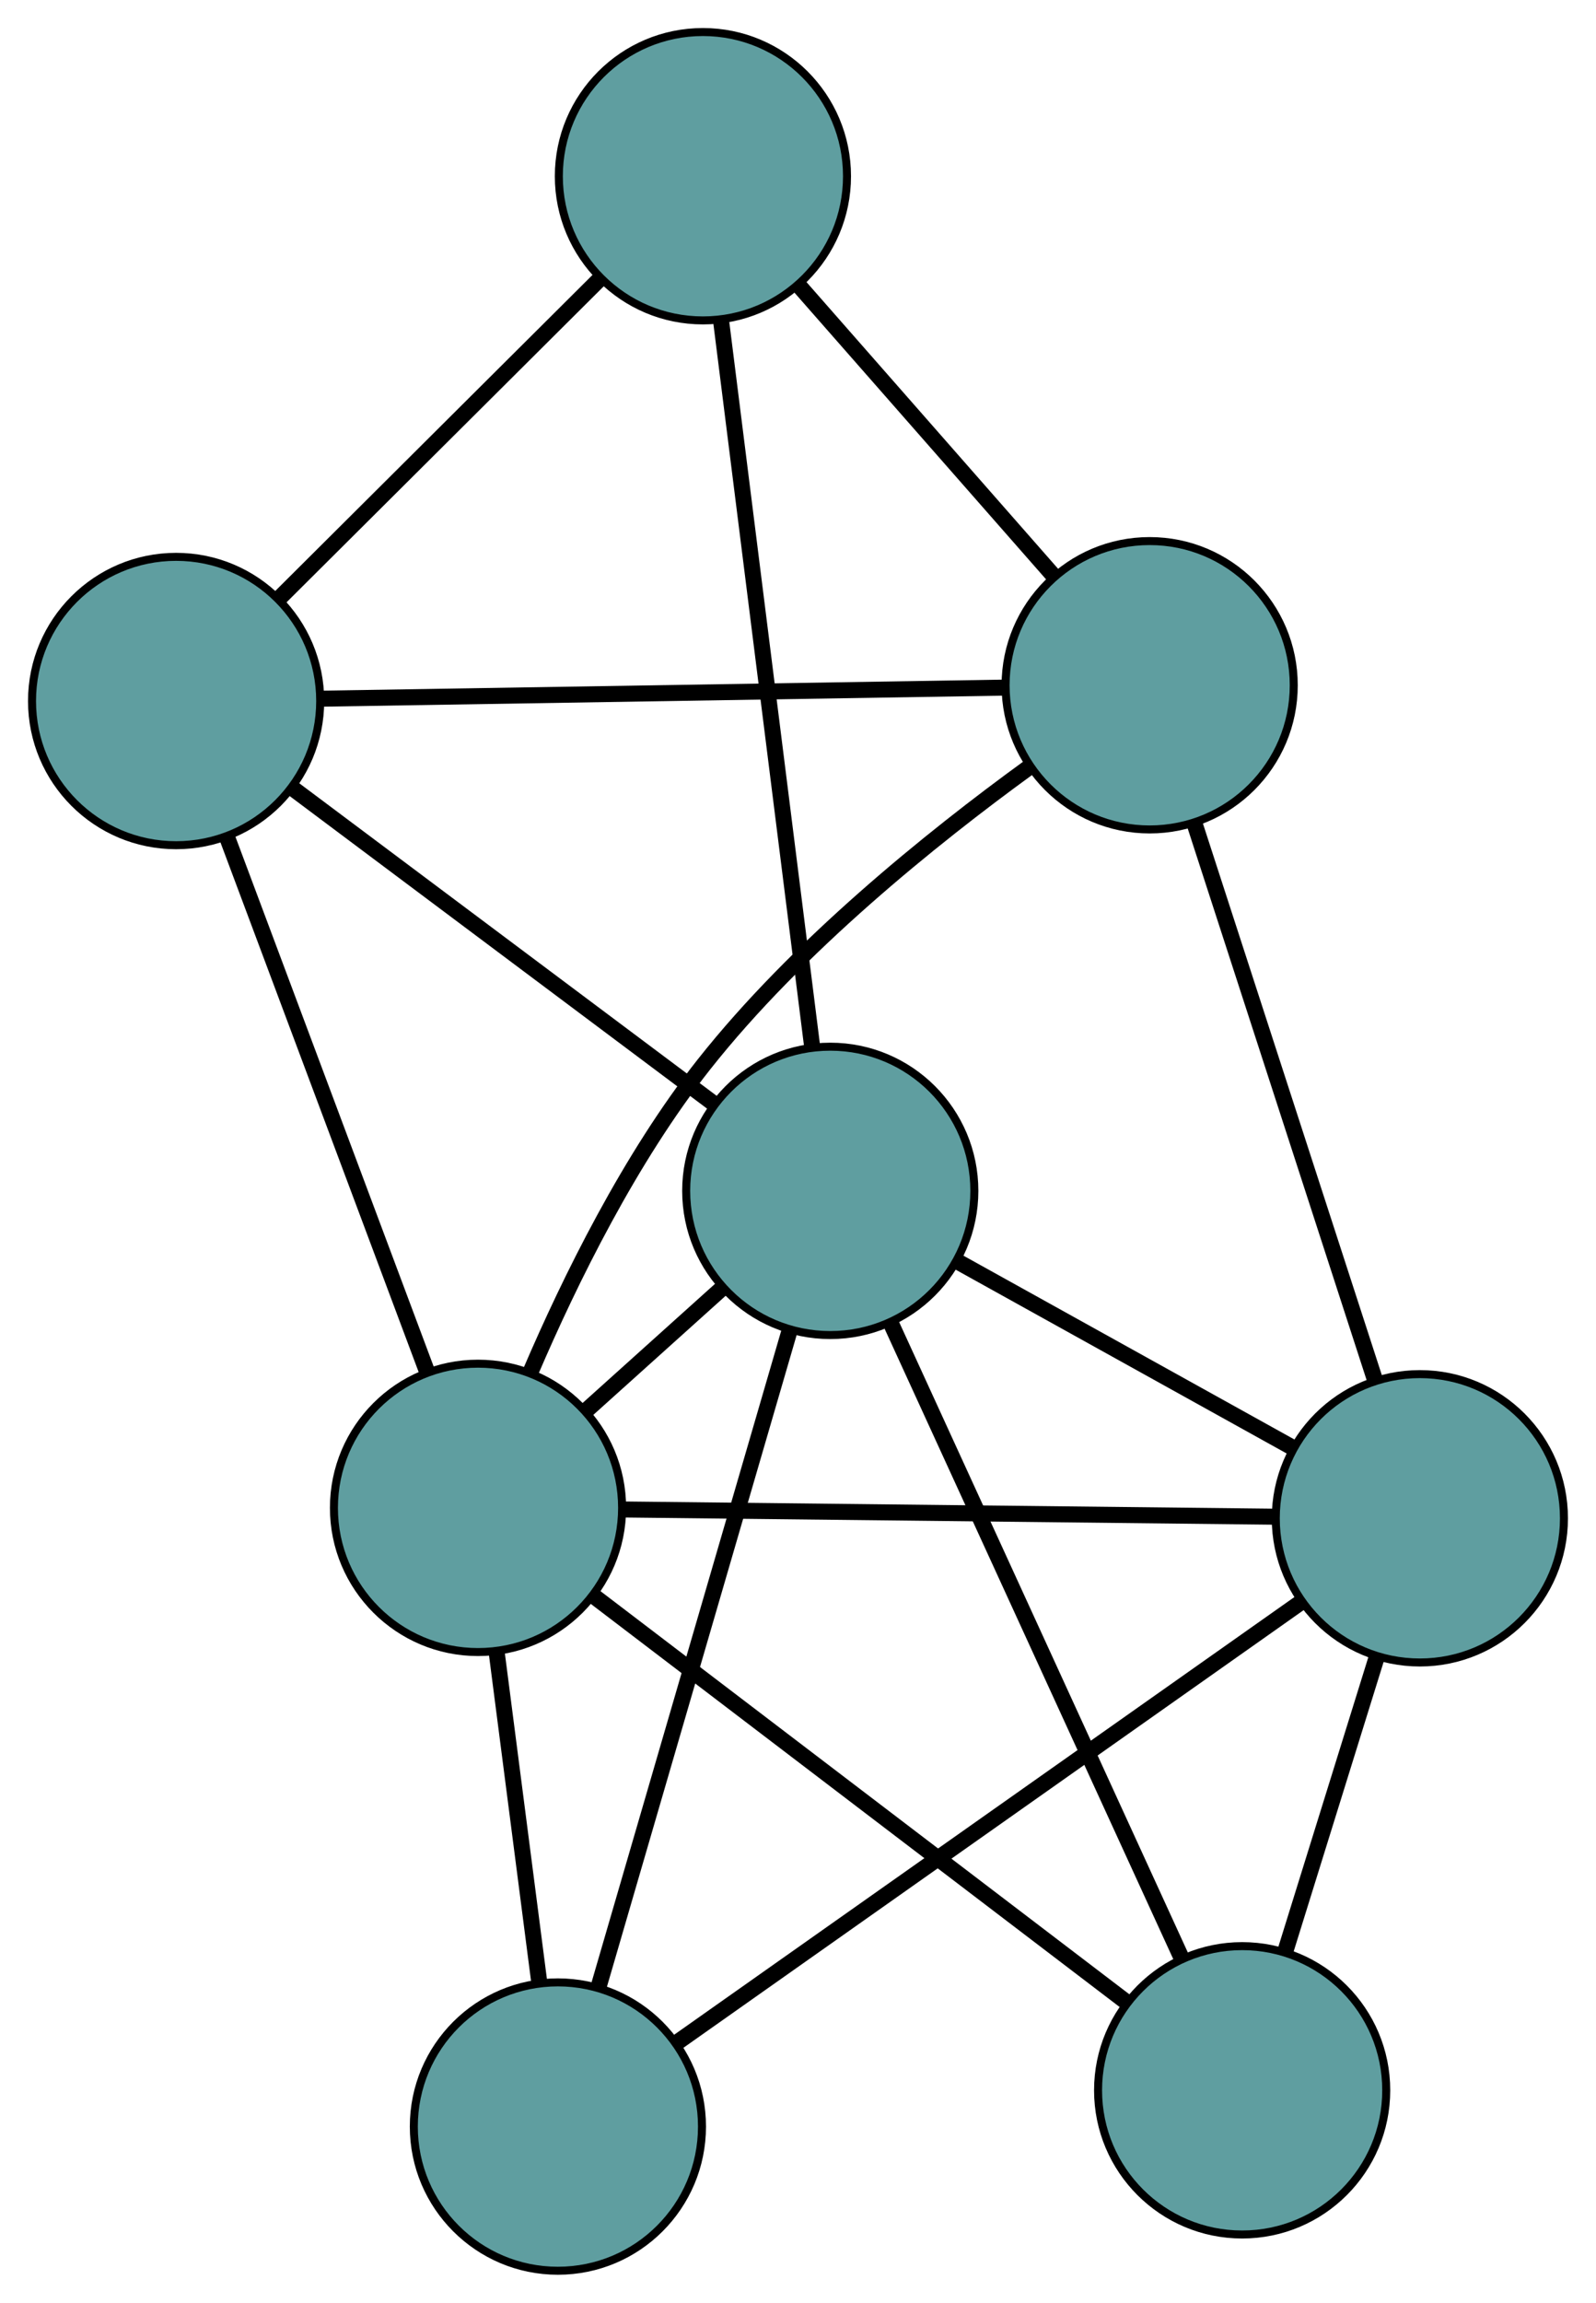 <?xml version="1.0" encoding="UTF-8" standalone="no"?>
<!DOCTYPE svg PUBLIC "-//W3C//DTD SVG 1.1//EN"
 "http://www.w3.org/Graphics/SVG/1.1/DTD/svg11.dtd">
<!-- Generated by graphviz version 2.36.0 (20140111.2315)
 -->
<!-- Title: G Pages: 1 -->
<svg width="100%" height="100%"
 viewBox="0.00 0.00 199.38 287.48" xmlns="http://www.w3.org/2000/svg" xmlns:xlink="http://www.w3.org/1999/xlink">
<g id="graph0" class="graph" transform="scale(1 1) rotate(0) translate(4 283.48)">
<title>G</title>
<!-- 0 -->
<g id="node1" class="node"><title>0</title>
<ellipse fill="cadetblue" stroke="black" cx="18" cy="-195.963" rx="18" ry="18"/>
</g>
<!-- 3 -->
<g id="node4" class="node"><title>3</title>
<ellipse fill="cadetblue" stroke="black" cx="83.812" cy="-261.48" rx="18" ry="18"/>
</g>
<!-- 0&#45;&#45;3 -->
<g id="edge1" class="edge"><title>0&#45;&#45;3</title>
<path fill="none" stroke="black" stroke-width="2" d="M31.002,-208.907C42.54,-220.393 59.307,-237.085 70.837,-248.563"/>
</g>
<!-- 5 -->
<g id="node6" class="node"><title>5</title>
<ellipse fill="cadetblue" stroke="black" cx="139.622" cy="-197.932" rx="18" ry="18"/>
</g>
<!-- 0&#45;&#45;5 -->
<g id="edge2" class="edge"><title>0&#45;&#45;5</title>
<path fill="none" stroke="black" stroke-width="2" d="M36.208,-196.258C59.136,-196.629 98.302,-197.263 121.289,-197.635"/>
</g>
<!-- 6 -->
<g id="node7" class="node"><title>6</title>
<ellipse fill="cadetblue" stroke="black" cx="55.716" cy="-95.238" rx="18" ry="18"/>
</g>
<!-- 0&#45;&#45;6 -->
<g id="edge3" class="edge"><title>0&#45;&#45;6</title>
<path fill="none" stroke="black" stroke-width="2" d="M24.398,-178.876C31.334,-160.354 42.339,-130.963 49.287,-112.408"/>
</g>
<!-- 7 -->
<g id="node8" class="node"><title>7</title>
<ellipse fill="cadetblue" stroke="black" cx="99.721" cy="-134.811" rx="18" ry="18"/>
</g>
<!-- 0&#45;&#45;7 -->
<g id="edge4" class="edge"><title>0&#45;&#45;7</title>
<path fill="none" stroke="black" stroke-width="2" d="M32.61,-185.03C47.485,-173.899 70.408,-156.746 85.237,-145.649"/>
</g>
<!-- 1 -->
<g id="node2" class="node"><title>1</title>
<ellipse fill="cadetblue" stroke="black" cx="65.696" cy="-18" rx="18" ry="18"/>
</g>
<!-- 4 -->
<g id="node5" class="node"><title>4</title>
<ellipse fill="cadetblue" stroke="black" cx="173.376" cy="-93.935" rx="18" ry="18"/>
</g>
<!-- 1&#45;&#45;4 -->
<g id="edge5" class="edge"><title>1&#45;&#45;4</title>
<path fill="none" stroke="black" stroke-width="2" d="M80.668,-28.558C101.241,-43.066 138.025,-69.006 158.531,-83.466"/>
</g>
<!-- 1&#45;&#45;6 -->
<g id="edge6" class="edge"><title>1&#45;&#45;6</title>
<path fill="none" stroke="black" stroke-width="2" d="M63.381,-35.914C61.781,-48.303 59.658,-64.728 58.053,-77.153"/>
</g>
<!-- 1&#45;&#45;7 -->
<g id="edge7" class="edge"><title>1&#45;&#45;7</title>
<path fill="none" stroke="black" stroke-width="2" d="M70.79,-35.488C77.204,-57.509 88.161,-95.126 94.592,-117.204"/>
</g>
<!-- 2 -->
<g id="node3" class="node"><title>2</title>
<ellipse fill="cadetblue" stroke="black" cx="151.175" cy="-22.525" rx="18" ry="18"/>
</g>
<!-- 2&#45;&#45;4 -->
<g id="edge8" class="edge"><title>2&#45;&#45;4</title>
<path fill="none" stroke="black" stroke-width="2" d="M156.549,-39.811C160.014,-50.956 164.504,-65.398 167.974,-76.56"/>
</g>
<!-- 2&#45;&#45;6 -->
<g id="edge9" class="edge"><title>2&#45;&#45;6</title>
<path fill="none" stroke="black" stroke-width="2" d="M136.677,-33.568C118.631,-47.315 88.002,-70.645 70.038,-84.329"/>
</g>
<!-- 2&#45;&#45;7 -->
<g id="edge10" class="edge"><title>2&#45;&#45;7</title>
<path fill="none" stroke="black" stroke-width="2" d="M143.583,-39.093C133.855,-60.323 117.087,-96.913 107.344,-118.175"/>
</g>
<!-- 3&#45;&#45;5 -->
<g id="edge11" class="edge"><title>3&#45;&#45;5</title>
<path fill="none" stroke="black" stroke-width="2" d="M95.922,-247.691C105.283,-237.032 118.18,-222.346 127.536,-211.694"/>
</g>
<!-- 3&#45;&#45;7 -->
<g id="edge12" class="edge"><title>3&#45;&#45;7</title>
<path fill="none" stroke="black" stroke-width="2" d="M86.058,-243.6C89.073,-219.595 94.4,-177.177 97.435,-153.01"/>
</g>
<!-- 4&#45;&#45;5 -->
<g id="edge13" class="edge"><title>4&#45;&#45;5</title>
<path fill="none" stroke="black" stroke-width="2" d="M167.802,-111.108C161.548,-130.377 151.461,-161.454 145.204,-180.733"/>
</g>
<!-- 4&#45;&#45;6 -->
<g id="edge14" class="edge"><title>4&#45;&#45;6</title>
<path fill="none" stroke="black" stroke-width="2" d="M155.25,-94.135C133.204,-94.38 96.2,-94.79 74.057,-95.035"/>
</g>
<!-- 4&#45;&#45;7 -->
<g id="edge15" class="edge"><title>4&#45;&#45;7</title>
<path fill="none" stroke="black" stroke-width="2" d="M157.394,-102.804C145.04,-109.661 128.018,-119.107 115.672,-125.959"/>
</g>
<!-- 5&#45;&#45;6 -->
<g id="edge16" class="edge"><title>5&#45;&#45;6</title>
<path fill="none" stroke="black" stroke-width="2" d="M124.469,-187.631C112.374,-178.846 95.582,-165.326 83.937,-150.593 74.707,-138.914 67.227,-123.741 62.293,-112.235"/>
</g>
<!-- 6&#45;&#45;7 -->
<g id="edge17" class="edge"><title>6&#45;&#45;7</title>
<path fill="none" stroke="black" stroke-width="2" d="M69.158,-107.326C74.517,-112.145 80.677,-117.685 86.058,-122.524"/>
</g>
</g>
</svg>

